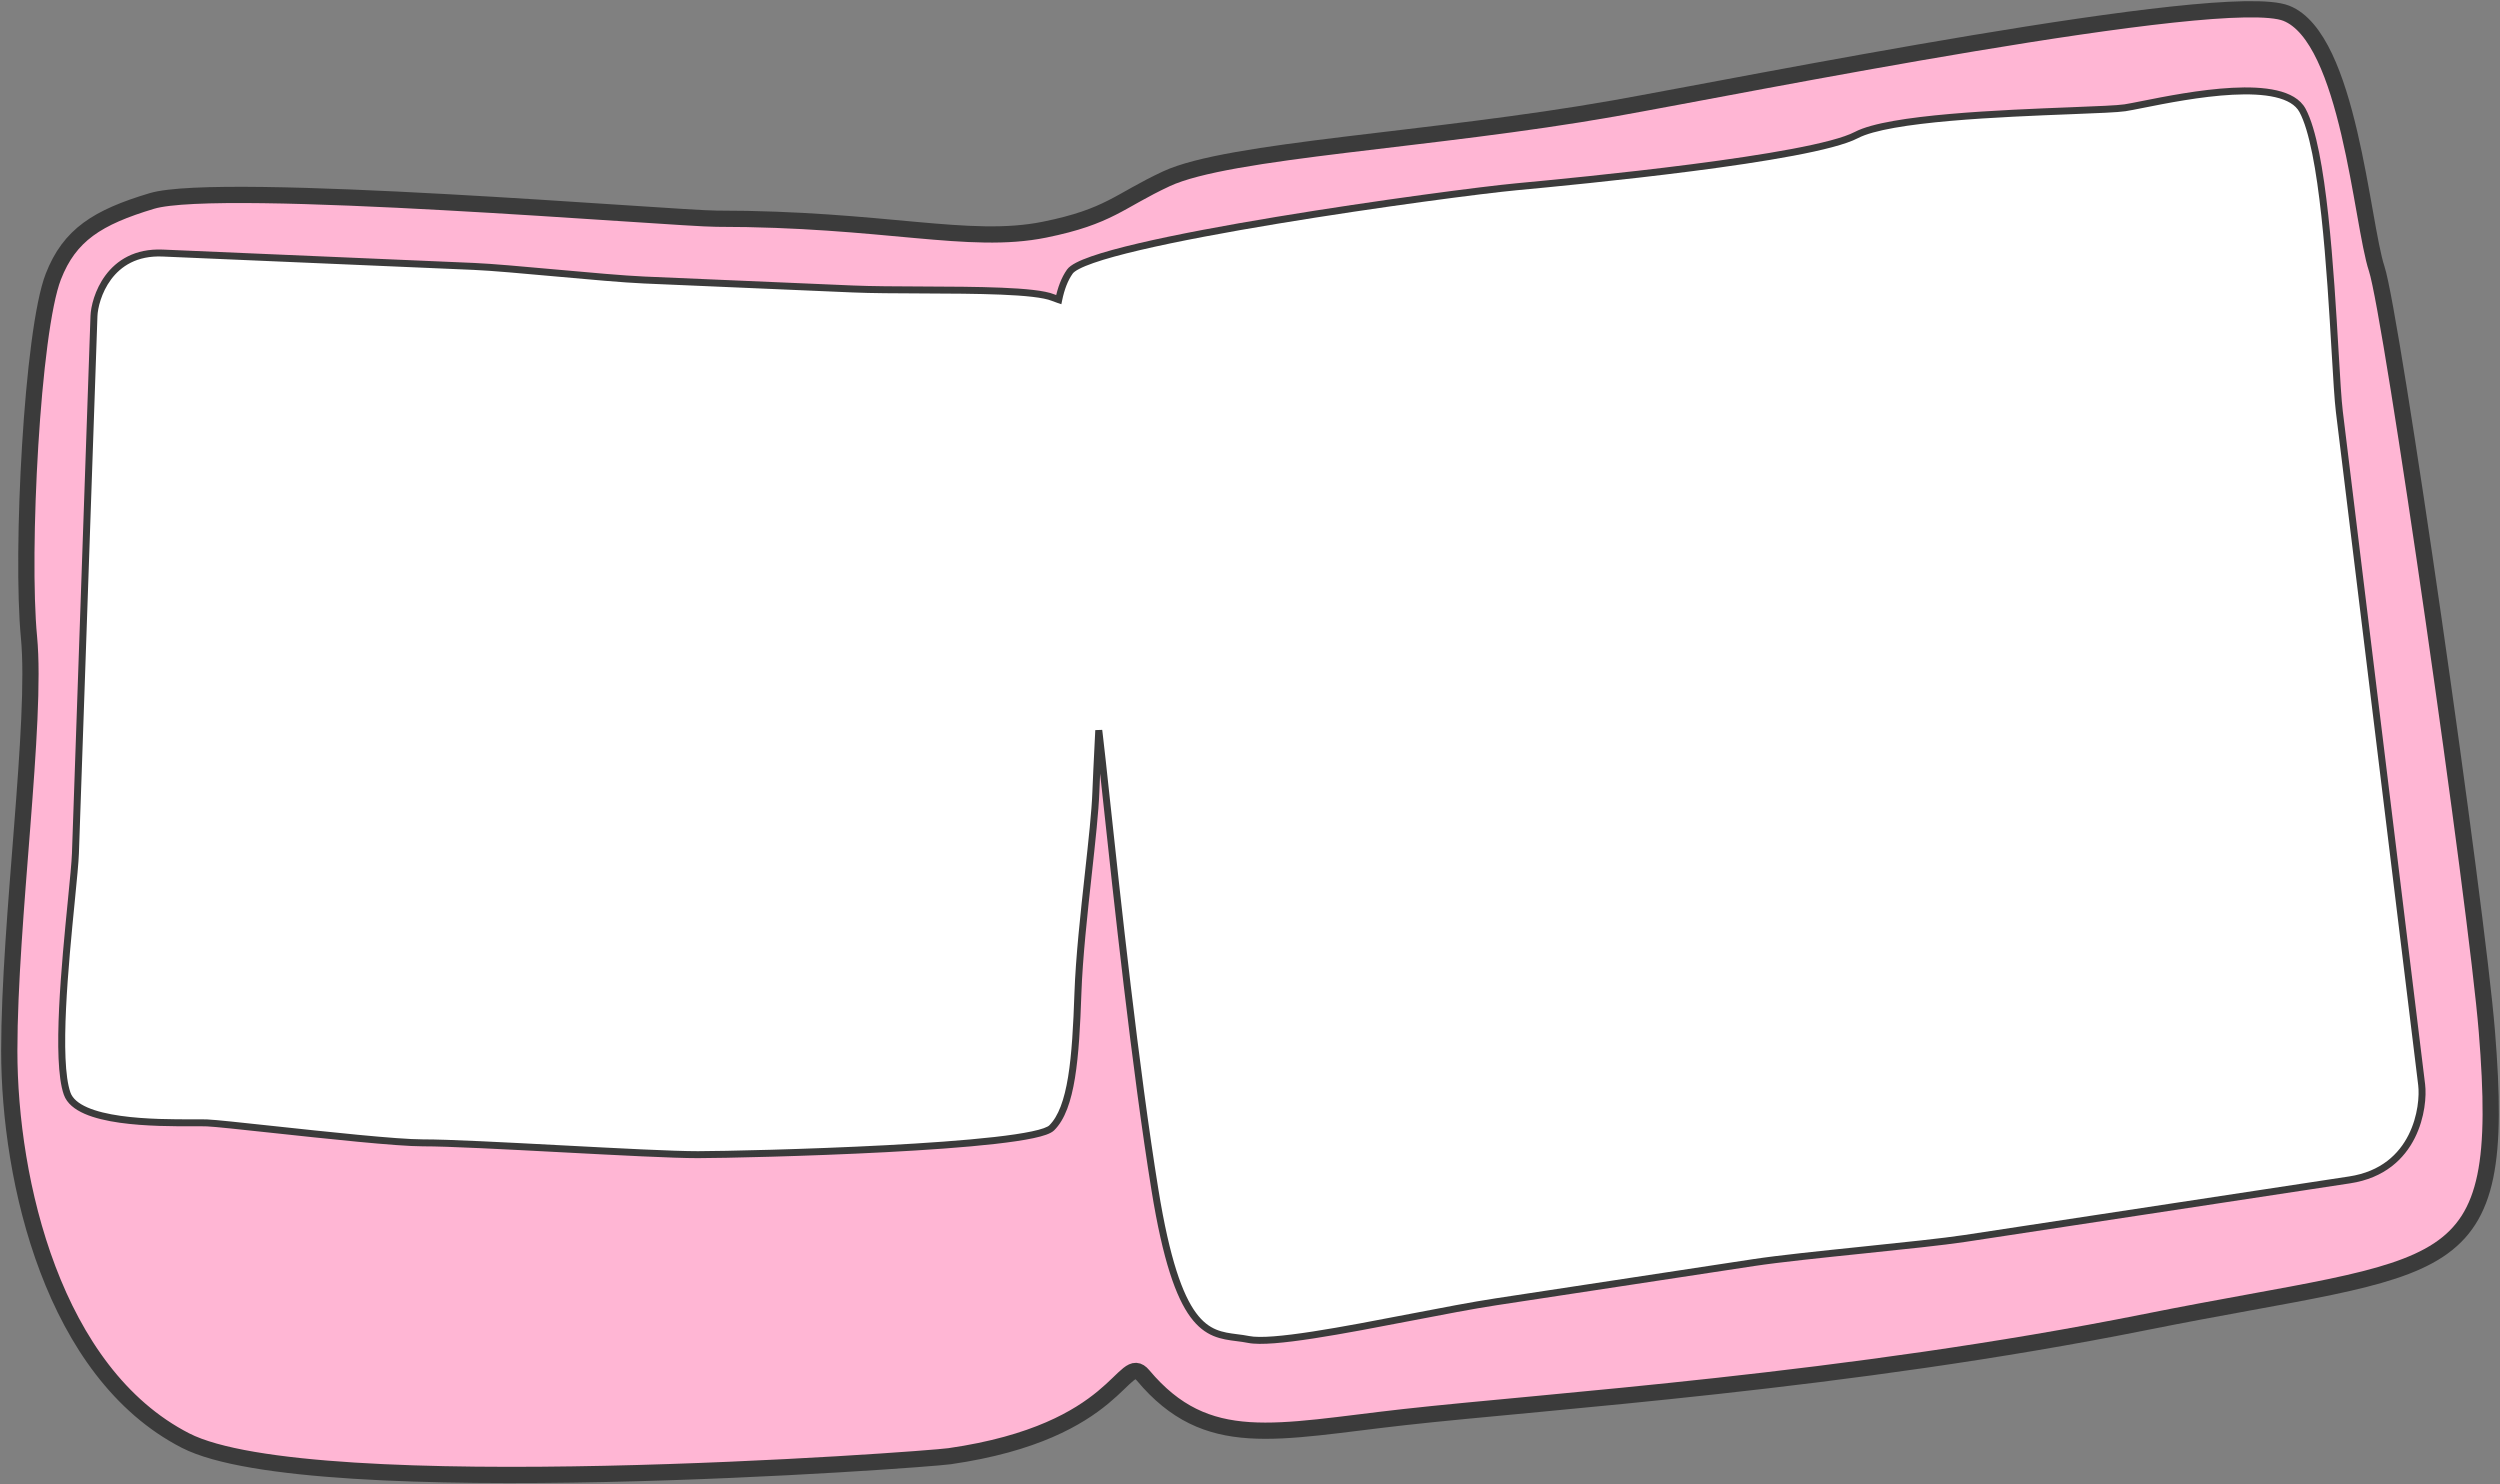 <svg width="1078" height="640" viewBox="0 0 1078 640" fill="none" xmlns="http://www.w3.org/2000/svg">
<rect x="0" y="0" width="1078" height="640" fill="#808080" stroke="none"/>
<path d="M985.848 5.72C958.852 -4.96 749.884 37.197 695.893 46.753C617.549 60.618 529.918 64.521 502.923 77.106C482.426 86.66 478.426 93.351 450.431 99.026C417.729 105.656 381.402 94.3 308.893 94.3C291.395 94.3 94.991 77.812 65.49 86.66C42.054 93.69 29.996 101.275 22.997 119.262C13.856 142.753 8.999 238.195 12.499 274.731C15.998 311.267 4 396.934 4 453.143C4 509.352 22.997 591.946 79.988 621.174C134.114 648.933 398.528 629.494 409.437 627.919C483.426 617.24 484.115 582.6 492.924 593.104C520.42 625.886 549.963 617.261 605.407 611.066C667.397 604.14 796.384 595.88 925.357 570.024C1056.84 543.665 1081.33 555.41 1072.33 444.688C1067.9 390.103 1031.34 135.563 1024.84 115.89C1018.34 96.217 1012.84 16.4 985.848 5.72Z" fill="#FFB6D4" stroke="#3B3B3B" stroke-width="7" stroke-linecap="round"/>
<path fill-rule="evenodd" clip-rule="evenodd" d="M461.324 117.102C470.36 104.327 626.089 83.126 653.92 80.534C680 78.106 780.965 68.452 800.459 58.231C814.639 50.796 863.26 48.903 893.229 47.736C904.46 47.299 913.072 46.964 916.27 46.477C917.977 46.217 920.611 45.692 923.896 45.037C943.182 41.191 984.878 32.877 992.844 47.603C1001.77 64.101 1004.9 117.561 1006.9 151.653C1007.58 163.236 1008.13 172.583 1008.73 177.485L1025.98 318.559L1044.22 467.771C1045.34 476.927 1041.93 504.389 1013.16 508.769L847.36 534.004C837.943 535.437 820.963 537.195 803.61 538.992C785.476 540.87 766.935 542.79 756.189 544.426L645.068 561.339C635.013 562.869 621.964 565.385 608.388 568.003C579.525 573.569 548.281 579.594 538.373 577.578C536.708 577.239 535.041 577.027 533.377 576.815C520.486 575.175 507.81 573.562 498.039 513.249C489.579 461.028 481.609 386.794 477.081 344.619C475.704 331.796 474.646 321.936 473.988 316.56L473.785 314.898C473.712 316.386 473.64 317.833 473.571 319.235C473.067 329.437 472.679 337.282 472.531 341.572C472.247 349.821 470.857 362.504 469.323 376.498C467.435 393.722 465.329 412.932 464.798 428.31C463.837 456.182 462.194 477.792 453.465 486.36C444.736 494.928 322.246 497.846 300.975 497.891C290.522 497.914 266.392 496.641 242.151 495.362C217.685 494.072 193.107 492.775 182.361 492.798C171.413 492.822 140.557 489.495 117.128 486.968C103.753 485.526 92.798 484.345 89.347 484.197C87.966 484.138 85.818 484.143 83.14 484.15C67.416 484.189 33.42 484.273 28.952 471.577C23.946 457.352 28.108 415.216 30.763 388.345C31.665 379.215 32.392 371.847 32.527 367.936L36.411 255.365L40.518 136.3C40.77 128.993 46.873 108.117 70.166 109.117L204.37 114.88C211.993 115.207 225.634 116.441 239.576 117.702C254.145 119.02 269.041 120.367 277.739 120.741L367.685 124.603C375.824 124.952 386.452 124.993 397.51 125.035C421.019 125.124 446.466 125.221 454.049 128.311C454.87 128.646 455.699 128.94 456.529 129.219C457.526 124.353 459.078 120.278 461.324 117.102Z" fill="white"/>
<path d="M653.92 80.534L653.781 79.041L653.781 79.041L653.92 80.534ZM461.324 117.102L462.549 117.968L462.549 117.968L461.324 117.102ZM800.459 58.231L801.155 59.559L801.155 59.559L800.459 58.231ZM893.229 47.736L893.171 46.237L893.171 46.237L893.229 47.736ZM916.27 46.477L916.044 44.994L916.044 44.994L916.27 46.477ZM923.896 45.037L924.189 46.508L924.189 46.508L923.896 45.037ZM992.844 47.603L991.525 48.316L991.525 48.316L992.844 47.603ZM1006.9 151.653L1008.4 151.565L1008.4 151.565L1006.9 151.653ZM1008.73 177.485L1010.21 177.303L1010.21 177.303L1008.73 177.485ZM1025.98 318.559L1027.46 318.377L1025.98 318.559ZM1044.22 467.771L1045.71 467.589L1045.71 467.589L1044.22 467.771ZM1013.16 508.769L1013.38 510.252L1013.16 508.769ZM847.36 534.004L847.586 535.486L847.586 535.486L847.36 534.004ZM803.61 538.992L803.455 537.5L803.455 537.5L803.61 538.992ZM756.189 544.426L755.963 542.943L755.963 542.943L756.189 544.426ZM645.068 561.339L645.293 562.821L645.293 562.821L645.068 561.339ZM608.388 568.003L608.104 566.53L608.104 566.53L608.388 568.003ZM538.373 577.578L538.074 579.047L538.074 579.047L538.373 577.578ZM533.377 576.815L533.188 578.303L533.188 578.303L533.377 576.815ZM498.039 513.249L496.558 513.489L496.558 513.489L498.039 513.249ZM477.081 344.619L478.572 344.459L478.572 344.459L477.081 344.619ZM473.988 316.56L475.477 316.378L475.477 316.378L473.988 316.56ZM473.785 314.898L475.274 314.716L472.287 314.824L473.785 314.898ZM473.571 319.235L472.073 319.161L472.073 319.161L473.571 319.235ZM472.531 341.572L471.032 341.52L471.032 341.52L472.531 341.572ZM469.323 376.498L467.831 376.335L467.831 376.335L469.323 376.498ZM464.798 428.31L463.299 428.258L463.299 428.258L464.798 428.31ZM453.465 486.36L454.516 487.431L454.516 487.431L453.465 486.36ZM300.975 497.891L300.979 499.391L300.979 499.391L300.975 497.891ZM242.151 495.362L242.23 493.864L242.23 493.864L242.151 495.362ZM182.361 492.798L182.357 491.298L182.357 491.298L182.361 492.798ZM117.128 486.968L117.288 485.477L117.288 485.477L117.128 486.968ZM89.347 484.197L89.412 482.698L89.412 482.698L89.347 484.197ZM83.14 484.15L83.143 485.65L83.143 485.65L83.14 484.15ZM28.952 471.577L27.537 472.075L27.537 472.075L28.952 471.577ZM30.763 388.345L32.255 388.492L32.255 388.492L30.763 388.345ZM32.527 367.936L34.026 367.988L34.026 367.988L32.527 367.936ZM36.411 255.365L37.91 255.417L36.411 255.365ZM40.518 136.3L42.017 136.351L42.017 136.351L40.518 136.3ZM70.166 109.117L70.231 107.619L70.166 109.117ZM204.37 114.88L204.434 113.382L204.434 113.382L204.37 114.88ZM239.576 117.702L239.711 116.208L239.711 116.208L239.576 117.702ZM277.739 120.741L277.674 122.239L277.674 122.239L277.739 120.741ZM367.685 124.603L367.75 123.104L367.75 123.104L367.685 124.603ZM397.51 125.035L397.515 123.535L397.515 123.535L397.51 125.035ZM454.049 128.311L454.615 126.922L454.615 126.922L454.049 128.311ZM456.529 129.219L456.051 130.641L457.658 131.181L457.999 129.52L456.529 129.219ZM653.781 79.041C639.817 80.341 593.888 86.295 550.328 93.52C528.547 97.132 507.326 101.067 490.973 104.903C482.801 106.82 475.809 108.72 470.558 110.553C467.935 111.469 465.71 112.38 463.977 113.285C462.294 114.163 460.882 115.13 460.1 116.236L462.549 117.968C462.896 117.477 463.76 116.781 465.364 115.944C466.918 115.133 468.993 114.277 471.547 113.385C476.651 111.604 483.525 109.731 491.658 107.824C507.915 104.01 529.06 100.088 550.819 96.479C594.341 89.261 640.192 83.319 654.059 82.028L653.781 79.041ZM799.762 56.903C795.12 59.337 785.38 61.825 772.727 64.212C760.154 66.585 744.924 68.822 729.467 70.817C698.557 74.808 666.818 77.827 653.781 79.041L654.059 82.028C667.102 80.814 698.885 77.791 729.851 73.793C745.332 71.794 760.628 69.549 773.284 67.16C785.86 64.787 796.051 62.236 801.155 59.559L799.762 56.903ZM893.171 46.237C878.193 46.82 858.508 47.587 840.792 49.139C831.934 49.915 823.542 50.89 816.461 52.142C809.423 53.386 803.527 54.928 799.762 56.903L801.155 59.559C804.48 57.816 809.98 56.334 816.983 55.096C823.943 53.865 832.238 52.9 841.054 52.127C858.685 50.583 878.296 49.819 893.287 49.235L893.171 46.237ZM916.044 44.994C912.954 45.464 904.47 45.797 893.171 46.237L893.287 49.235C904.449 48.8 913.189 48.463 916.495 47.96L916.044 44.994ZM923.603 43.566C920.3 44.224 917.708 44.74 916.044 44.994L916.495 47.96C918.245 47.693 920.922 47.159 924.189 46.508L923.603 43.566ZM994.163 46.889C991.869 42.648 987.255 40.256 981.76 38.987C976.232 37.71 969.511 37.495 962.537 37.857C948.58 38.582 933.229 41.646 923.603 43.566L924.189 46.508C933.849 44.581 948.989 41.565 962.693 40.853C969.55 40.497 975.952 40.724 981.085 41.91C986.25 43.103 989.836 45.195 991.525 48.316L994.163 46.889ZM1008.4 151.565C1007.4 134.526 1006.11 112.6 1003.96 92.867C1002.88 83.001 1001.59 73.657 999.995 65.731C998.41 57.842 996.507 51.221 994.163 46.889L991.525 48.316C993.643 52.233 995.479 58.482 997.054 66.322C998.621 74.125 999.906 83.37 1000.98 93.193C1003.12 112.838 1004.4 134.687 1005.4 151.74L1008.4 151.565ZM1010.21 177.303C1009.62 172.461 1009.08 163.178 1008.4 151.565L1005.4 151.74C1006.08 163.293 1006.63 172.705 1007.24 177.667L1010.21 177.303ZM1027.46 318.377L1010.21 177.303L1007.24 177.667L1024.49 318.741L1027.46 318.377ZM1045.71 467.589L1027.46 318.377L1024.49 318.741L1042.73 467.953L1045.71 467.589ZM1013.38 510.252C1028.31 507.98 1036.74 499.673 1041.24 490.736C1045.7 481.881 1046.3 472.423 1045.71 467.589L1042.73 467.953C1043.26 472.276 1042.72 481.126 1038.56 489.387C1034.44 497.564 1026.78 505.178 1012.93 507.286L1013.38 510.252ZM847.586 535.486L1013.38 510.252L1012.93 507.286L847.135 532.521L847.586 535.486ZM803.764 540.484C821.097 538.689 838.124 536.927 847.586 535.486L847.135 532.521C837.762 533.947 820.829 535.701 803.455 537.5L803.764 540.484ZM756.415 545.909C767.116 544.28 785.612 542.364 803.764 540.484L803.455 537.5C785.341 539.376 766.754 541.3 755.963 542.943L756.415 545.909ZM645.293 562.821L756.415 545.909L755.963 542.943L644.842 559.856L645.293 562.821ZM608.673 569.476C622.259 566.856 635.274 564.346 645.293 562.821L644.842 559.856C634.751 561.391 621.669 563.914 608.104 566.53L608.673 569.476ZM538.074 579.047C540.772 579.596 544.763 579.58 549.549 579.21C554.377 578.838 560.155 578.094 566.501 577.116C579.192 575.161 594.249 572.257 608.673 569.476L608.104 566.53C593.665 569.315 578.668 572.206 566.044 574.151C559.732 575.123 554.038 575.855 549.319 576.219C544.558 576.586 540.929 576.567 538.672 576.108L538.074 579.047ZM533.188 578.303C534.86 578.516 536.473 578.722 538.074 579.047L538.672 576.108C536.944 575.756 535.221 575.537 533.566 575.327L533.188 578.303ZM496.558 513.489C501.447 543.668 507.099 559.465 513.33 567.924C516.482 572.202 519.792 574.62 523.21 576.055C526.581 577.471 529.992 577.896 533.188 578.303L533.566 575.327C530.316 574.913 527.308 574.522 524.372 573.289C521.482 572.076 518.596 570.014 515.746 566.145C509.973 558.309 504.402 543.144 499.519 513.009L496.558 513.489ZM475.59 344.779C480.116 386.942 488.09 461.22 496.558 513.489L499.519 513.009C491.067 460.836 483.102 386.646 478.572 344.459L475.59 344.779ZM472.5 316.742C473.155 322.104 474.212 331.949 475.59 344.779L478.572 344.459C477.197 331.643 476.137 321.768 475.477 316.378L472.5 316.742ZM472.296 315.08L472.5 316.742L475.477 316.378L475.274 314.716L472.296 315.08ZM475.069 319.309C475.139 317.907 475.21 316.46 475.283 314.972L472.287 314.824C472.214 316.312 472.142 317.759 472.073 319.161L475.069 319.309ZM474.03 341.624C474.178 337.348 474.565 329.518 475.069 319.309L472.073 319.161C471.569 329.356 471.181 337.216 471.032 341.52L474.03 341.624ZM470.814 376.662C472.345 362.695 473.743 349.943 474.03 341.624L471.032 341.52C470.75 349.699 469.368 362.313 467.831 376.335L470.814 376.662ZM466.298 428.362C466.826 413.052 468.924 393.902 470.814 376.662L467.831 376.335C465.945 393.541 463.832 412.813 463.299 428.258L466.298 428.362ZM454.516 487.431C459.249 482.784 461.897 474.81 463.525 464.815C465.164 454.752 465.817 442.293 466.298 428.362L463.299 428.258C462.818 442.199 462.169 454.481 460.564 464.333C458.948 474.253 456.41 481.368 452.414 485.29L454.516 487.431ZM300.979 499.391C311.641 499.369 347.607 498.627 382.002 496.82C399.198 495.916 416.028 494.745 429.116 493.261C435.656 492.519 441.295 491.696 445.591 490.781C447.737 490.324 449.582 489.837 451.051 489.314C452.469 488.809 453.724 488.208 454.516 487.431L452.414 485.29C452.115 485.583 451.39 486.009 450.044 486.488C448.749 486.949 447.047 487.404 444.966 487.847C440.81 488.732 435.281 489.542 428.778 490.28C415.78 491.754 399.021 492.921 381.845 493.824C347.495 495.629 311.581 496.369 300.972 496.391L300.979 499.391ZM242.072 496.86C266.284 498.137 290.472 499.414 300.979 499.391L300.972 496.391C290.572 496.414 266.5 495.145 242.23 493.864L242.072 496.86ZM182.364 494.298C193.057 494.275 217.578 495.568 242.072 496.86L242.23 493.864C217.793 492.575 193.156 491.275 182.357 491.298L182.364 494.298ZM116.967 488.46C140.334 490.979 171.309 494.322 182.364 494.298L182.357 491.298C171.516 491.321 140.78 488.01 117.288 485.477L116.967 488.46ZM89.283 485.696C92.671 485.841 103.55 487.013 116.967 488.46L117.288 485.477C103.956 484.04 92.926 482.849 89.412 482.698L89.283 485.696ZM83.143 485.65C85.839 485.643 87.944 485.638 89.283 485.696L89.412 482.698C87.987 482.637 85.796 482.643 83.136 482.65L83.143 485.65ZM27.537 472.075C28.858 475.829 32.282 478.436 36.492 480.277C40.733 482.133 46.046 483.335 51.615 484.124C62.761 485.703 75.298 485.669 83.143 485.65L83.136 482.65C75.257 482.669 62.934 482.697 52.035 481.154C46.581 480.381 41.575 479.227 37.694 477.529C33.781 475.817 31.28 473.672 30.367 471.079L27.537 472.075ZM29.27 388.197C27.943 401.626 26.235 418.916 25.486 434.632C25.112 442.49 24.976 449.98 25.251 456.414C25.524 462.811 26.208 468.298 27.537 472.075L30.367 471.079C29.193 467.743 28.519 462.629 28.248 456.286C27.979 449.978 28.111 442.588 28.483 434.775C29.227 419.148 30.927 401.935 32.255 388.492L29.27 388.197ZM31.028 367.884C30.895 371.734 30.175 379.037 29.27 388.197L32.255 388.492C33.154 379.393 33.889 371.961 34.026 367.988L31.028 367.884ZM34.911 255.313L31.028 367.884L34.026 367.988L37.91 255.417L34.911 255.313ZM39.019 136.248L34.911 255.313L37.91 255.417L42.017 136.351L39.019 136.248ZM70.231 107.619C58.042 107.095 50.236 112.33 45.498 118.698C40.822 124.984 39.154 132.335 39.019 136.248L42.017 136.351C42.134 132.958 43.644 126.218 47.905 120.489C52.106 114.842 58.998 110.139 70.102 110.616L70.231 107.619ZM204.434 113.382L70.231 107.619L70.102 110.616L204.305 116.379L204.434 113.382ZM239.711 116.208C225.789 114.949 212.102 113.711 204.434 113.382L204.305 116.379C211.883 116.704 225.479 117.933 239.441 119.196L239.711 116.208ZM277.803 119.242C269.15 118.87 254.299 117.528 239.711 116.208L239.441 119.196C253.991 120.512 268.932 121.864 277.674 122.239L277.803 119.242ZM367.75 123.104L277.803 119.242L277.674 122.239L367.621 126.102L367.75 123.104ZM397.515 123.535C386.447 123.493 375.853 123.452 367.75 123.104L367.621 126.102C375.796 126.453 386.458 126.493 397.504 126.535L397.515 123.535ZM454.615 126.922C452.516 126.067 449.329 125.465 445.495 125.018C441.623 124.567 436.954 124.261 431.813 124.049C421.531 123.626 409.262 123.58 397.515 123.535L397.504 126.535C409.266 126.58 421.475 126.626 431.69 127.047C436.797 127.257 441.382 127.559 445.148 127.998C448.953 128.442 451.79 129.011 453.482 129.7L454.615 126.922ZM457.007 127.797C456.191 127.523 455.395 127.24 454.615 126.922L453.482 129.7C454.345 130.052 455.206 130.357 456.051 130.641L457.007 127.797ZM460.1 116.236C457.695 119.635 456.083 123.925 455.06 128.918L457.999 129.52C458.97 124.78 460.46 120.921 462.549 117.968L460.1 116.236Z" fill="#3B3B3B"/>
</svg>
